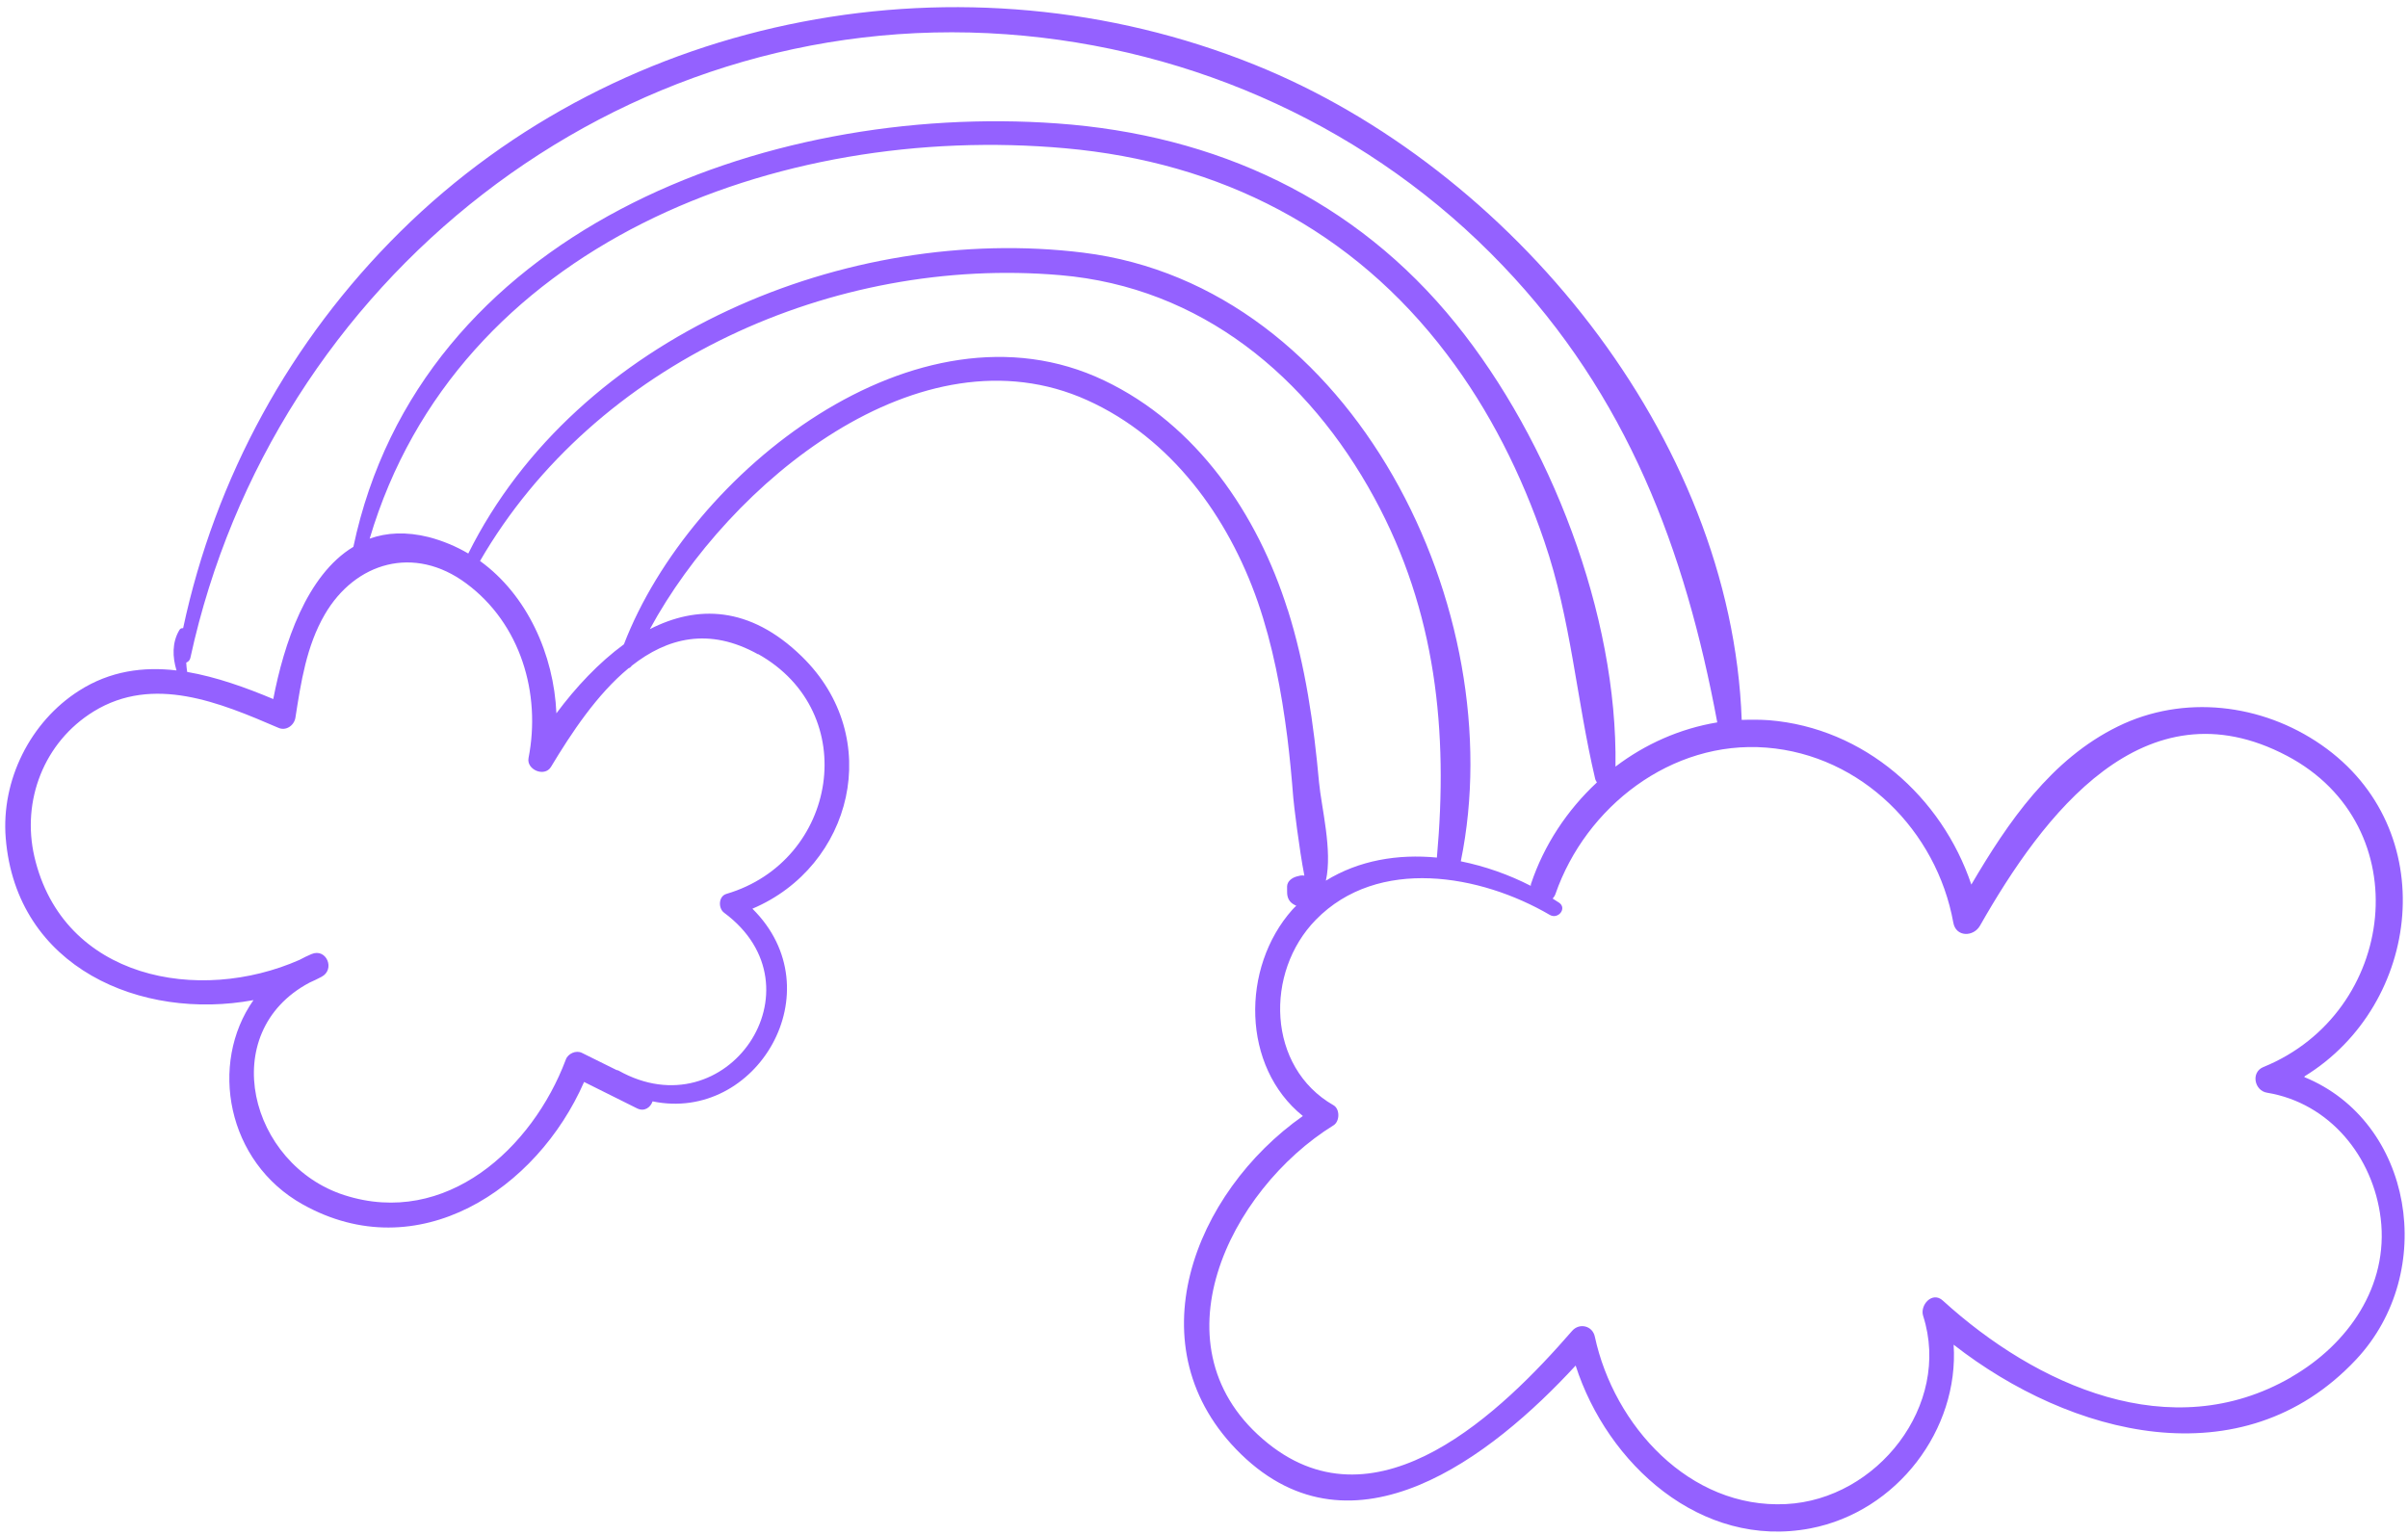 <svg width="171" height="109" viewBox="0 0 171 109" fill="none" xmlns="http://www.w3.org/2000/svg">
<path d="M163.663 76.444C171.956 71.349 173.454 58.872 164.842 52.905C160.611 49.97 155.051 49.309 150.391 51.603C145.663 53.922 142.603 58.374 139.991 62.831C137.897 56.599 132.393 51.705 125.619 51.156C124.968 51.11 124.327 51.114 123.684 51.134C122.967 31.017 107.269 11.905 89.079 4.591C68.491 -3.695 44.236 0.814 28.427 16.455C20.624 24.167 15.283 33.932 13.004 44.62C12.893 44.607 12.793 44.643 12.731 44.764C12.21 45.646 12.247 46.674 12.535 47.62C10.182 47.341 7.823 47.652 5.622 49.055C2.14 51.265 0.075 55.435 0.406 59.522C1.15 68.762 10.058 72.509 18.001 71.037C14.821 75.555 16.105 82.539 21.497 85.548C29.667 90.118 38.136 84.485 41.478 76.851C42.732 77.48 43.973 78.091 45.227 78.72C45.756 78.991 46.196 78.659 46.343 78.229C53.72 79.761 59.306 70.362 53.431 64.544C60.514 61.546 62.865 52.402 56.937 46.625C53.22 43 49.474 42.987 46.149 44.687C51.789 34.286 65.343 23.066 77.214 28.428C83.172 31.12 87.217 36.704 89.318 42.746C90.391 45.849 90.998 49.089 91.413 52.338C91.594 53.784 91.727 55.224 91.842 56.677C91.864 57.032 92.268 60.376 92.628 62.194C92.533 62.183 92.439 62.172 92.34 62.192C92.257 62.214 92.159 62.234 92.076 62.257C91.761 62.347 91.413 62.578 91.4 62.96L91.402 63.344C91.397 63.792 91.569 64.1 91.963 64.291C91.994 64.295 92.022 64.33 92.054 64.334C91.963 64.419 91.873 64.504 91.781 64.605C88.102 68.744 88.179 75.777 92.521 79.269C84.814 84.688 80.377 95.745 88.129 103.289C96.111 111.054 105.915 103.483 111.892 96.994C114.137 103.98 120.783 110.05 128.567 108.559C134.73 107.372 139.125 101.526 138.734 95.512C147 101.966 159.203 105.208 167.309 96.572C173.141 90.353 171.368 79.663 163.639 76.505L163.663 76.444ZM13.526 46.698C19.353 19.904 43.815 0.444 71.462 2.434C84.833 3.399 97.458 9.155 106.714 18.863C115.546 28.104 119.662 39.024 121.949 51.311C119.303 51.749 116.834 52.847 114.721 54.452C114.885 43.64 110.076 31.277 103.389 22.995C96.242 14.13 86.356 9.58 75.082 8.768C54.279 7.271 29.814 16.508 25.094 38.841C21.765 40.846 20.158 45.742 19.405 49.653C17.437 48.827 15.363 48.084 13.292 47.726C13.255 47.498 13.233 47.271 13.226 47.063C13.36 47.014 13.486 46.901 13.524 46.714L13.526 46.698ZM76.922 17.946C60.175 15.876 40.971 23.833 33.254 39.315C32.401 38.814 31.455 38.413 30.445 38.149C28.843 37.751 27.457 37.826 26.252 38.259C32.453 17.349 55.231 8.696 75.657 10.532C86.654 11.519 96.048 16.299 102.747 25.159C105.78 29.151 108.057 33.709 109.671 38.461C111.573 44.015 111.944 49.658 113.275 55.304C113.295 55.403 113.349 55.489 113.402 55.575C111.296 57.533 109.639 60.024 108.717 62.794C108.711 62.842 108.707 62.873 108.702 62.92C107.162 62.13 105.472 61.529 103.736 61.178C107.382 43.437 96.178 20.33 76.922 17.946ZM53.819 46.447C61.268 50.612 59.485 61.167 51.586 63.492C51.005 63.663 50.998 64.527 51.426 64.834C58.58 70.132 51.613 80.375 43.913 76.036C43.867 76.015 43.836 76.011 43.788 76.005C42.971 75.604 42.14 75.185 41.323 74.784C40.899 74.574 40.323 74.841 40.176 75.272C37.81 81.567 31.663 87.204 24.458 84.891C17.732 82.732 15.309 73.341 21.976 69.797C22.263 69.671 22.552 69.53 22.826 69.386C23.832 68.866 23.183 67.317 22.121 67.767C21.818 67.891 21.545 68.034 21.271 68.178C14.138 71.33 4.467 69.556 2.443 60.852C1.522 56.871 3.122 52.709 6.647 50.536C10.898 47.922 15.611 49.906 19.771 51.696C20.303 51.935 20.878 51.54 20.976 50.991C21.372 48.463 21.759 45.885 23.066 43.64C25.219 39.944 29.405 38.682 33.113 41.442C36.97 44.3 38.431 49.258 37.534 53.839C37.371 54.668 38.667 55.222 39.124 54.476C40.58 52.057 42.396 49.313 44.633 47.467C44.716 47.445 44.804 47.375 44.863 47.286C47.354 45.327 50.334 44.513 53.847 46.482L53.819 46.447ZM91.444 43.319C89.305 36.521 84.985 30.151 78.391 27.016C65.127 20.704 49.013 33.524 44.307 45.764C42.518 47.072 40.886 48.814 39.512 50.666C39.335 46.501 37.436 42.26 34.088 39.846C42.267 25.731 59.215 18.162 75.291 19.544C85.279 20.395 92.915 26.758 97.595 35.362C101.985 43.435 102.848 51.937 102.038 60.913C99.266 60.647 96.506 61.103 94.155 62.552C94.635 60.401 93.841 57.379 93.67 55.582C93.297 51.442 92.703 47.276 91.446 43.303L91.444 43.319ZM162.69 97.831C154.162 102.753 144.603 98.417 137.969 92.381C137.219 91.684 136.312 92.712 136.573 93.479C138.591 99.815 133.295 106.513 126.834 106.833C119.97 107.185 114.607 101.236 113.256 94.948C113.093 94.161 112.159 93.938 111.64 94.532C106.684 100.247 97.882 108.816 90.046 102.525C81.683 95.804 87.302 84.504 94.701 79.928C95.151 79.645 95.159 78.766 94.694 78.503C89.971 75.798 89.795 69.057 93.441 65.331C97.853 60.815 105.146 62.114 110.058 64.986C110.642 65.327 111.298 64.525 110.721 64.12C110.573 64.023 110.408 63.923 110.26 63.826C110.334 63.738 110.411 63.636 110.459 63.497C112.603 57.32 118.676 52.57 125.436 53.102C132.196 53.633 137.53 59.019 138.71 65.527C138.89 66.572 140.141 66.561 140.605 65.752C145.06 57.914 152.238 48.319 162.411 53.688C171.83 58.663 170.204 71.941 160.729 75.791C159.82 76.163 160.097 77.476 160.993 77.614C165.438 78.35 168.525 82.157 169.061 86.541C169.643 91.346 166.749 95.481 162.726 97.803L162.69 97.831Z" fill="#9461FF"/>
</svg>
